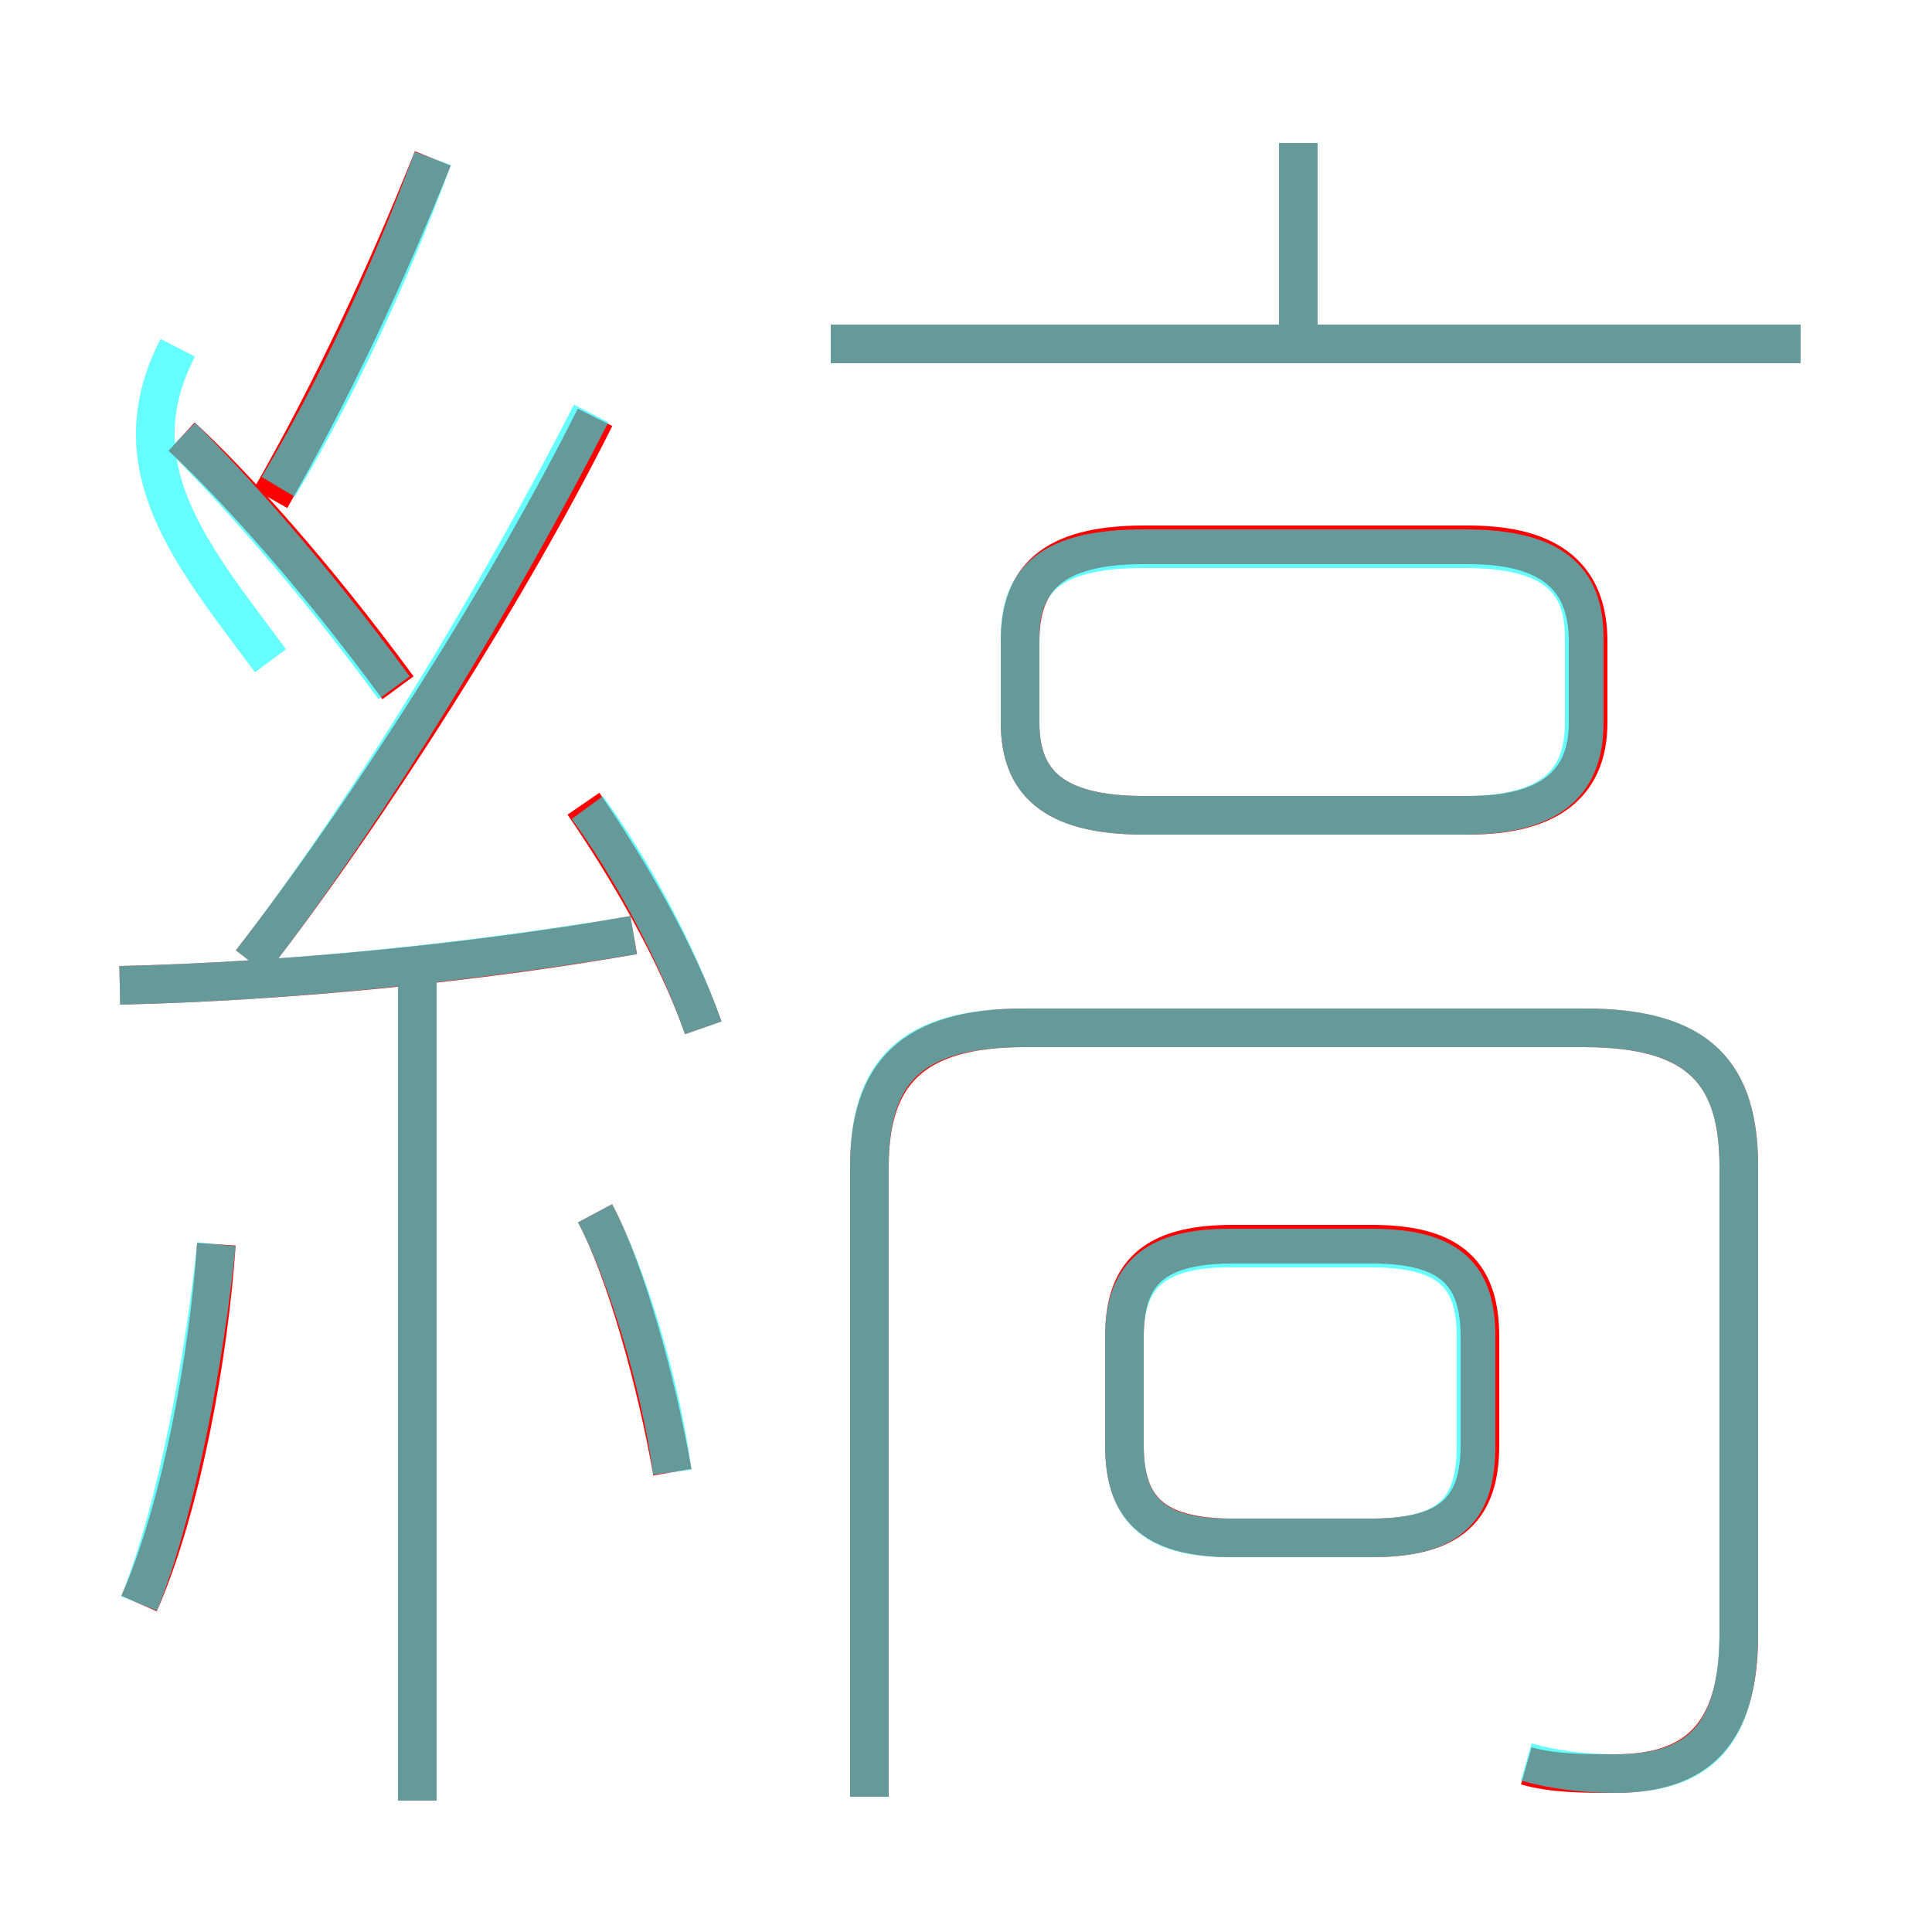 <?xml version='1.0' encoding='utf8'?>
<svg viewBox="0.0 -6.0 50.0 50.0" version="1.1" xmlns="http://www.w3.org/2000/svg">
<rect x="0.0" y="-6.0" width="50.0" height="50.0" fill="#333333" stroke="none"/>
<rect x="-1000" y="-1000" width="2000" height="2000" stroke="white" fill="white"/>
<g style="fill:none;stroke:rgba(255, 0, 0, 1);  stroke-width:1"><path d="M 39.5 1.7 C 40.2 1.9 41.0 1.9 41.8 1.9 C 43.9 1.9 45.0 0.9 45.0 -1.7 L 45.0 -13.8 C 45.0 -16.2 44.0 -17.4 41.0 -17.4 L 26.5 -17.4 C 23.6 -17.4 22.5 -16.2 22.5 -13.8 L 22.5 2.5 M 3.6 -2.5 C 4.7 -5.0 5.4 -8.9 5.6 -11.8 M 10.8 2.6 L 10.8 -18.6 M 17.4 -5.9 C 17.0 -8.2 16.2 -11.1 15.4 -12.6 M 3.1 -18.5 C 7.5 -18.6 12.4 -19.1 16.4 -19.8 M 18.2 -17.4 C 17.5 -19.4 16.2 -21.6 15.1 -23.2 M 10.3 -26.2 C 8.1 -29.2 6.0 -31.5 4.7 -32.7 M 6.5 -19.1 C 9.6 -23.1 13.2 -28.8 15.4 -33.2 M 31.9 -4.2 L 35.5 -4.2 C 37.6 -4.2 38.3 -5.0 38.3 -6.6 L 38.3 -9.4 C 38.3 -11.0 37.6 -11.8 35.5 -11.8 L 31.9 -11.8 C 29.8 -11.8 29.1 -11.0 29.1 -9.4 L 29.1 -6.6 C 29.1 -5.0 29.8 -4.2 31.9 -4.2 Z M 7.0 -31.1 C 8.6 -33.9 10.0 -36.9 11.2 -39.9 M 29.6 -22.9 L 38.0 -22.9 C 40.2 -22.9 41.1 -23.8 41.1 -25.3 L 41.1 -27.4 C 41.1 -29.0 40.2 -29.9 38.0 -29.9 L 29.6 -29.9 C 27.2 -29.9 26.4 -29.0 26.4 -27.4 L 26.4 -25.3 C 26.4 -23.8 27.2 -22.9 29.6 -22.9 Z M 46.6 -35.1 L 21.5 -35.1 M 33.6 -35.2 L 33.6 -40.3" transform="translate(0.0 38.0)" />
</g>
<g style="fill:none;stroke:rgba(0, 255, 255, 0.6);  stroke-width:1">
<path d="M 39.5 1.6 C 40.2 1.8 41.0 1.9 41.8 1.9 C 44.0 1.9 45.0 0.9 45.0 -1.8 L 45.0 -13.8 C 45.0 -16.3 43.9 -17.4 41.0 -17.4 L 26.5 -17.4 C 23.6 -17.4 22.5 -16.3 22.5 -13.8 L 22.5 2.5 M 3.6 -2.5 C 4.6 -5.0 5.3 -8.9 5.6 -11.8 M 10.8 2.6 L 10.8 -18.6 M 17.4 -5.9 C 17.1 -8.2 16.2 -11.1 15.4 -12.6 M 3.1 -18.5 C 7.5 -18.6 12.2 -19.1 16.4 -19.8 M 18.2 -17.4 C 17.5 -19.4 16.3 -21.6 15.2 -23.1 M 10.2 -26.2 C 8.0 -29.2 6.0 -31.4 4.7 -32.7 M 6.5 -19.1 C 9.6 -23.1 13.0 -28.8 15.3 -33.3 M 7.2 -31.4 C 8.7 -33.9 10.1 -36.9 11.2 -39.9 M 31.8 -4.2 L 35.5 -4.2 C 37.6 -4.2 38.2 -5.0 38.2 -6.6 L 38.2 -9.4 C 38.2 -10.9 37.6 -11.7 35.5 -11.7 L 31.8 -11.7 C 29.8 -11.7 29.1 -10.9 29.1 -9.4 L 29.1 -6.6 C 29.1 -5.0 29.8 -4.2 31.8 -4.2 Z M 7.0 -26.9 C 5.0 -29.6 3.0 -31.9 4.6 -35.0 M 29.6 -22.9 L 37.9 -22.9 C 40.2 -22.9 41.0 -23.8 41.0 -25.3 L 41.0 -27.5 C 41.0 -29.0 40.2 -29.8 37.9 -29.8 L 29.6 -29.8 C 27.2 -29.8 26.4 -29.0 26.4 -27.5 L 26.4 -25.3 C 26.4 -23.8 27.2 -22.9 29.6 -22.9 Z M 46.6 -35.1 L 21.5 -35.1 M 33.6 -35.5 L 33.6 -40.3" transform="translate(0.0 38.0)" />
</g>
</svg>
